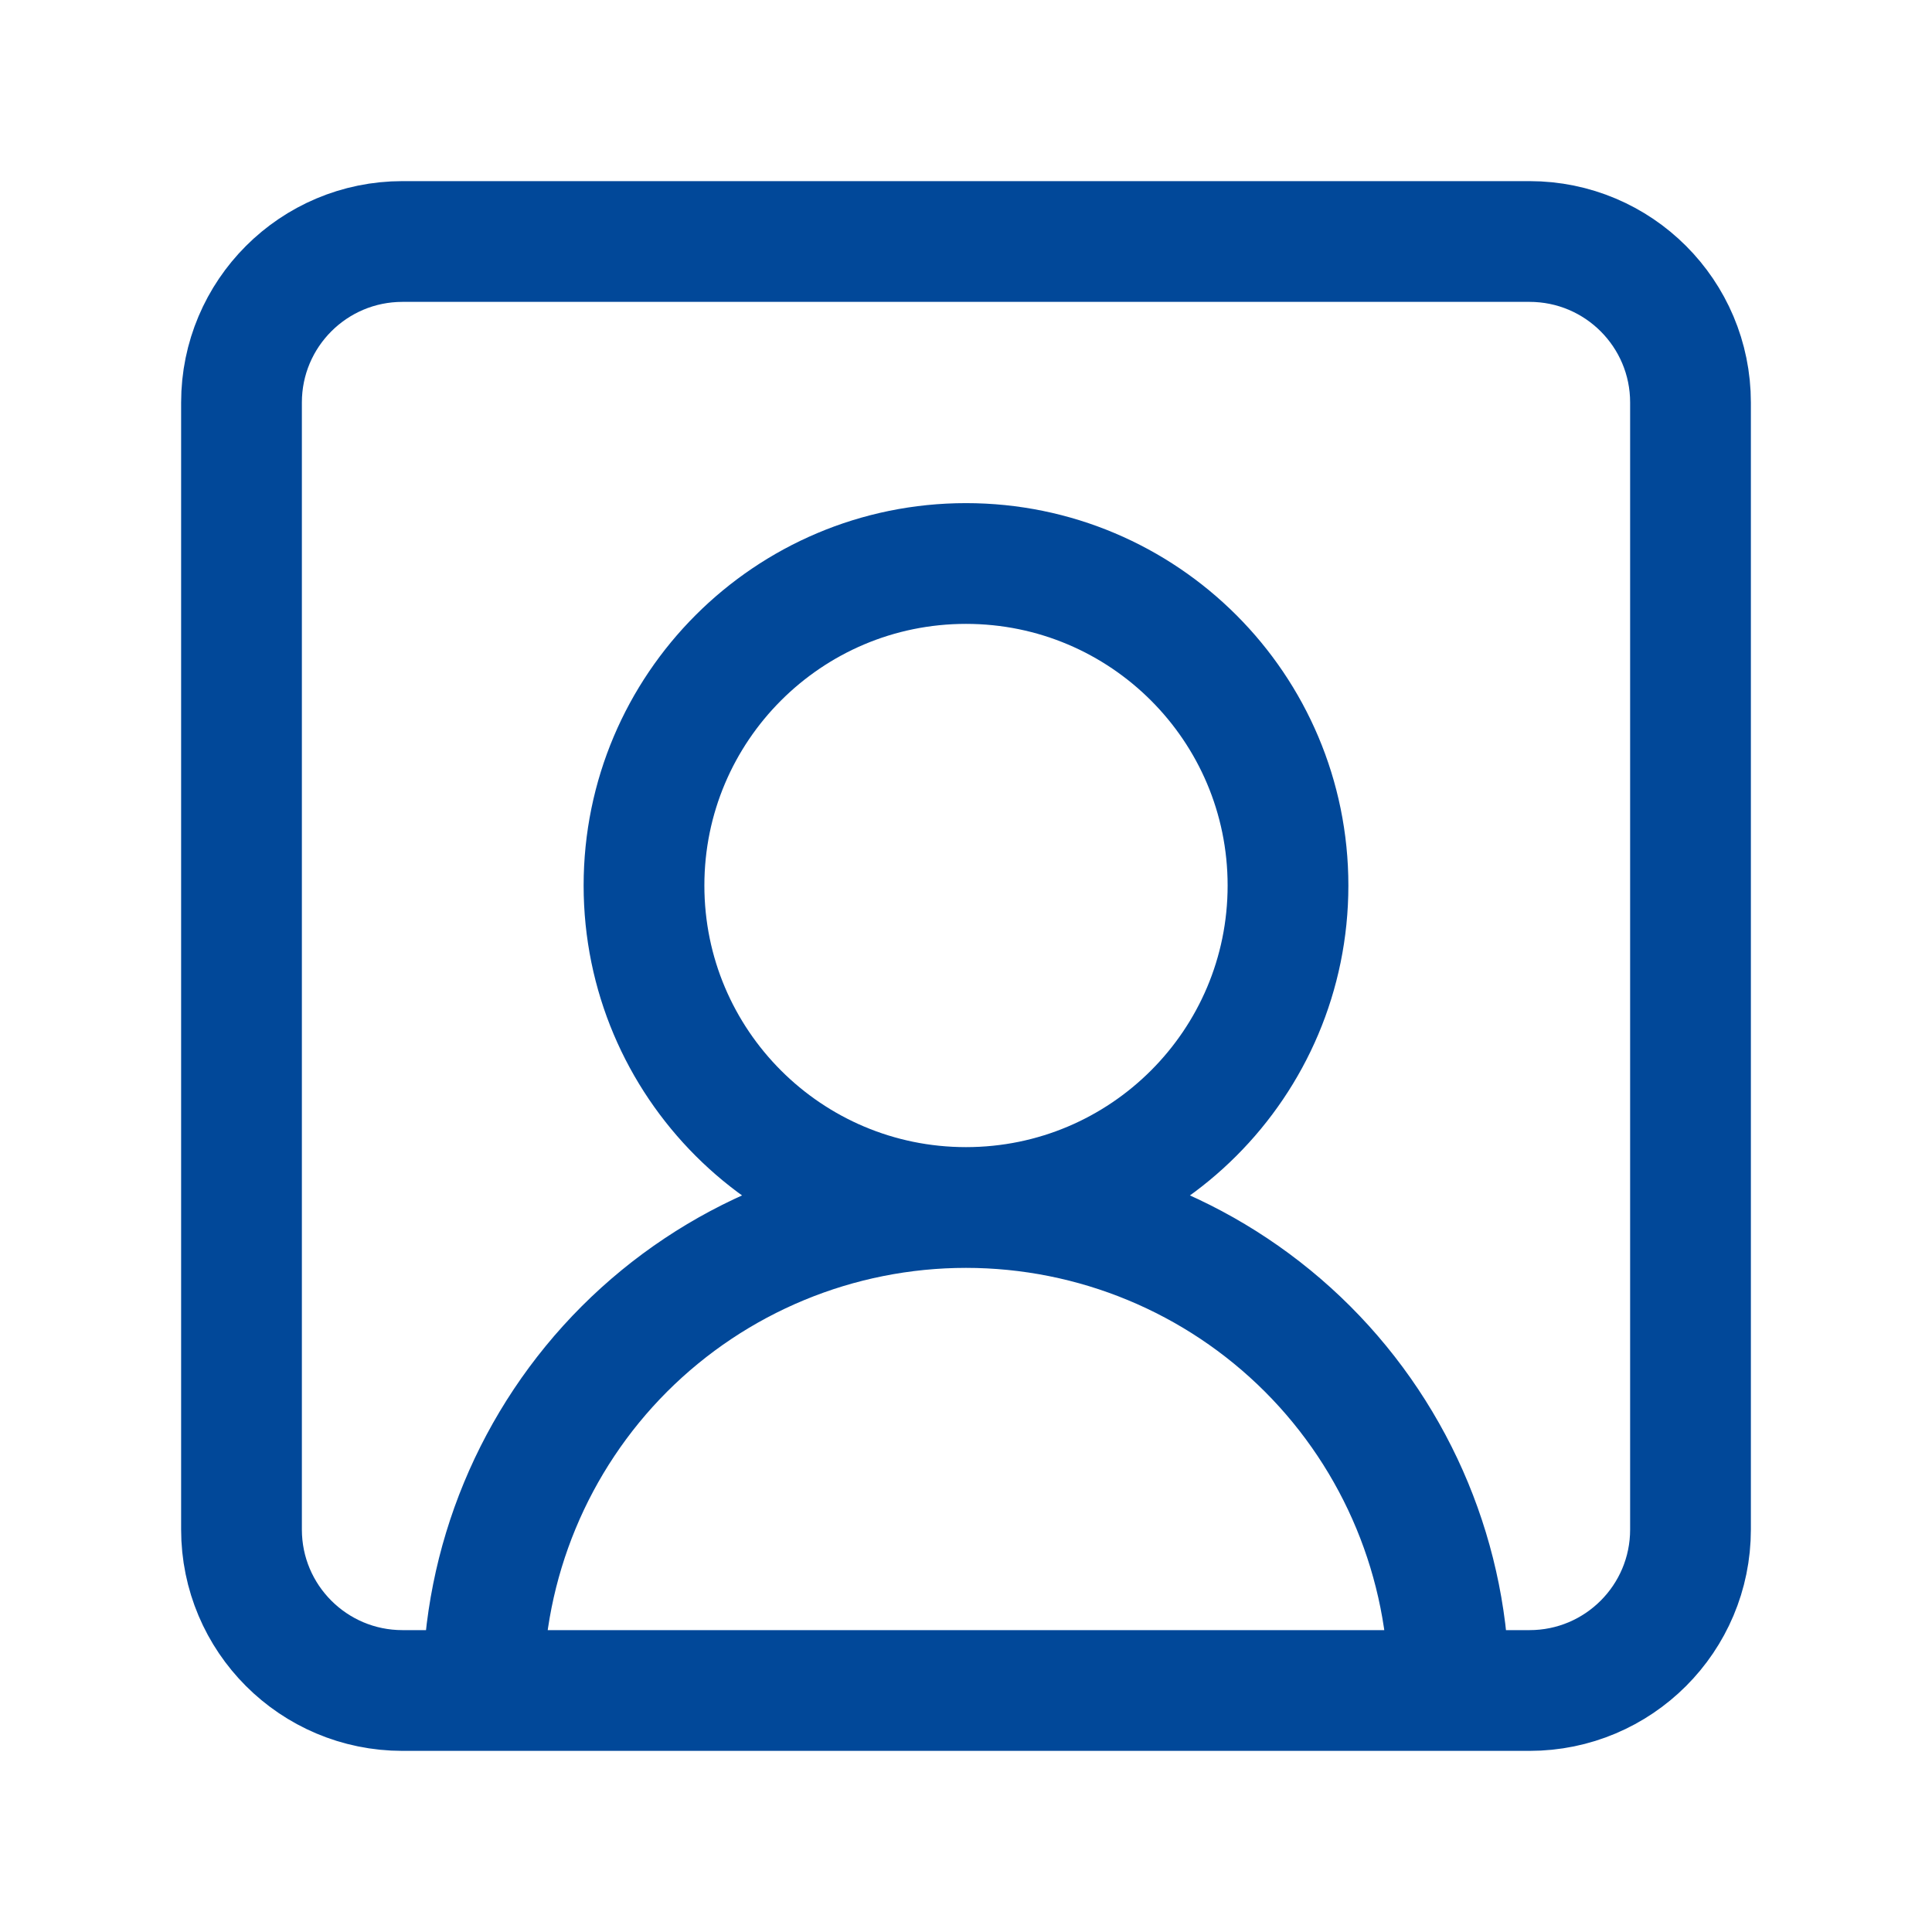 <svg width="24" height="24" viewBox="0 0 24 24" fill="none" xmlns="http://www.w3.org/2000/svg">
<g id="Users/square-user-round">
<path id="Vector" d="M18 21C18 19.409 17.368 17.883 16.243 16.757C15.117 15.632 13.591 15 12 15M12 15C10.409 15 8.883 15.632 7.757 16.757C6.632 17.883 6 19.409 6 21M12 15C14.209 15 16 13.209 16 11C16 8.791 14.209 7 12 7C9.791 7 8 8.791 8 11C8 13.209 9.791 15 12 15ZM5 3H19C20.105 3 21 3.895 21 5V19C21 20.105 20.105 21 19 21H5C3.895 21 3 20.105 3 19V5C3 3.895 3.895 3 5 3Z" stroke="#014899" stroke-width="1.5" stroke-linecap="round" stroke-linejoin="round"/>
</g>
</svg>
